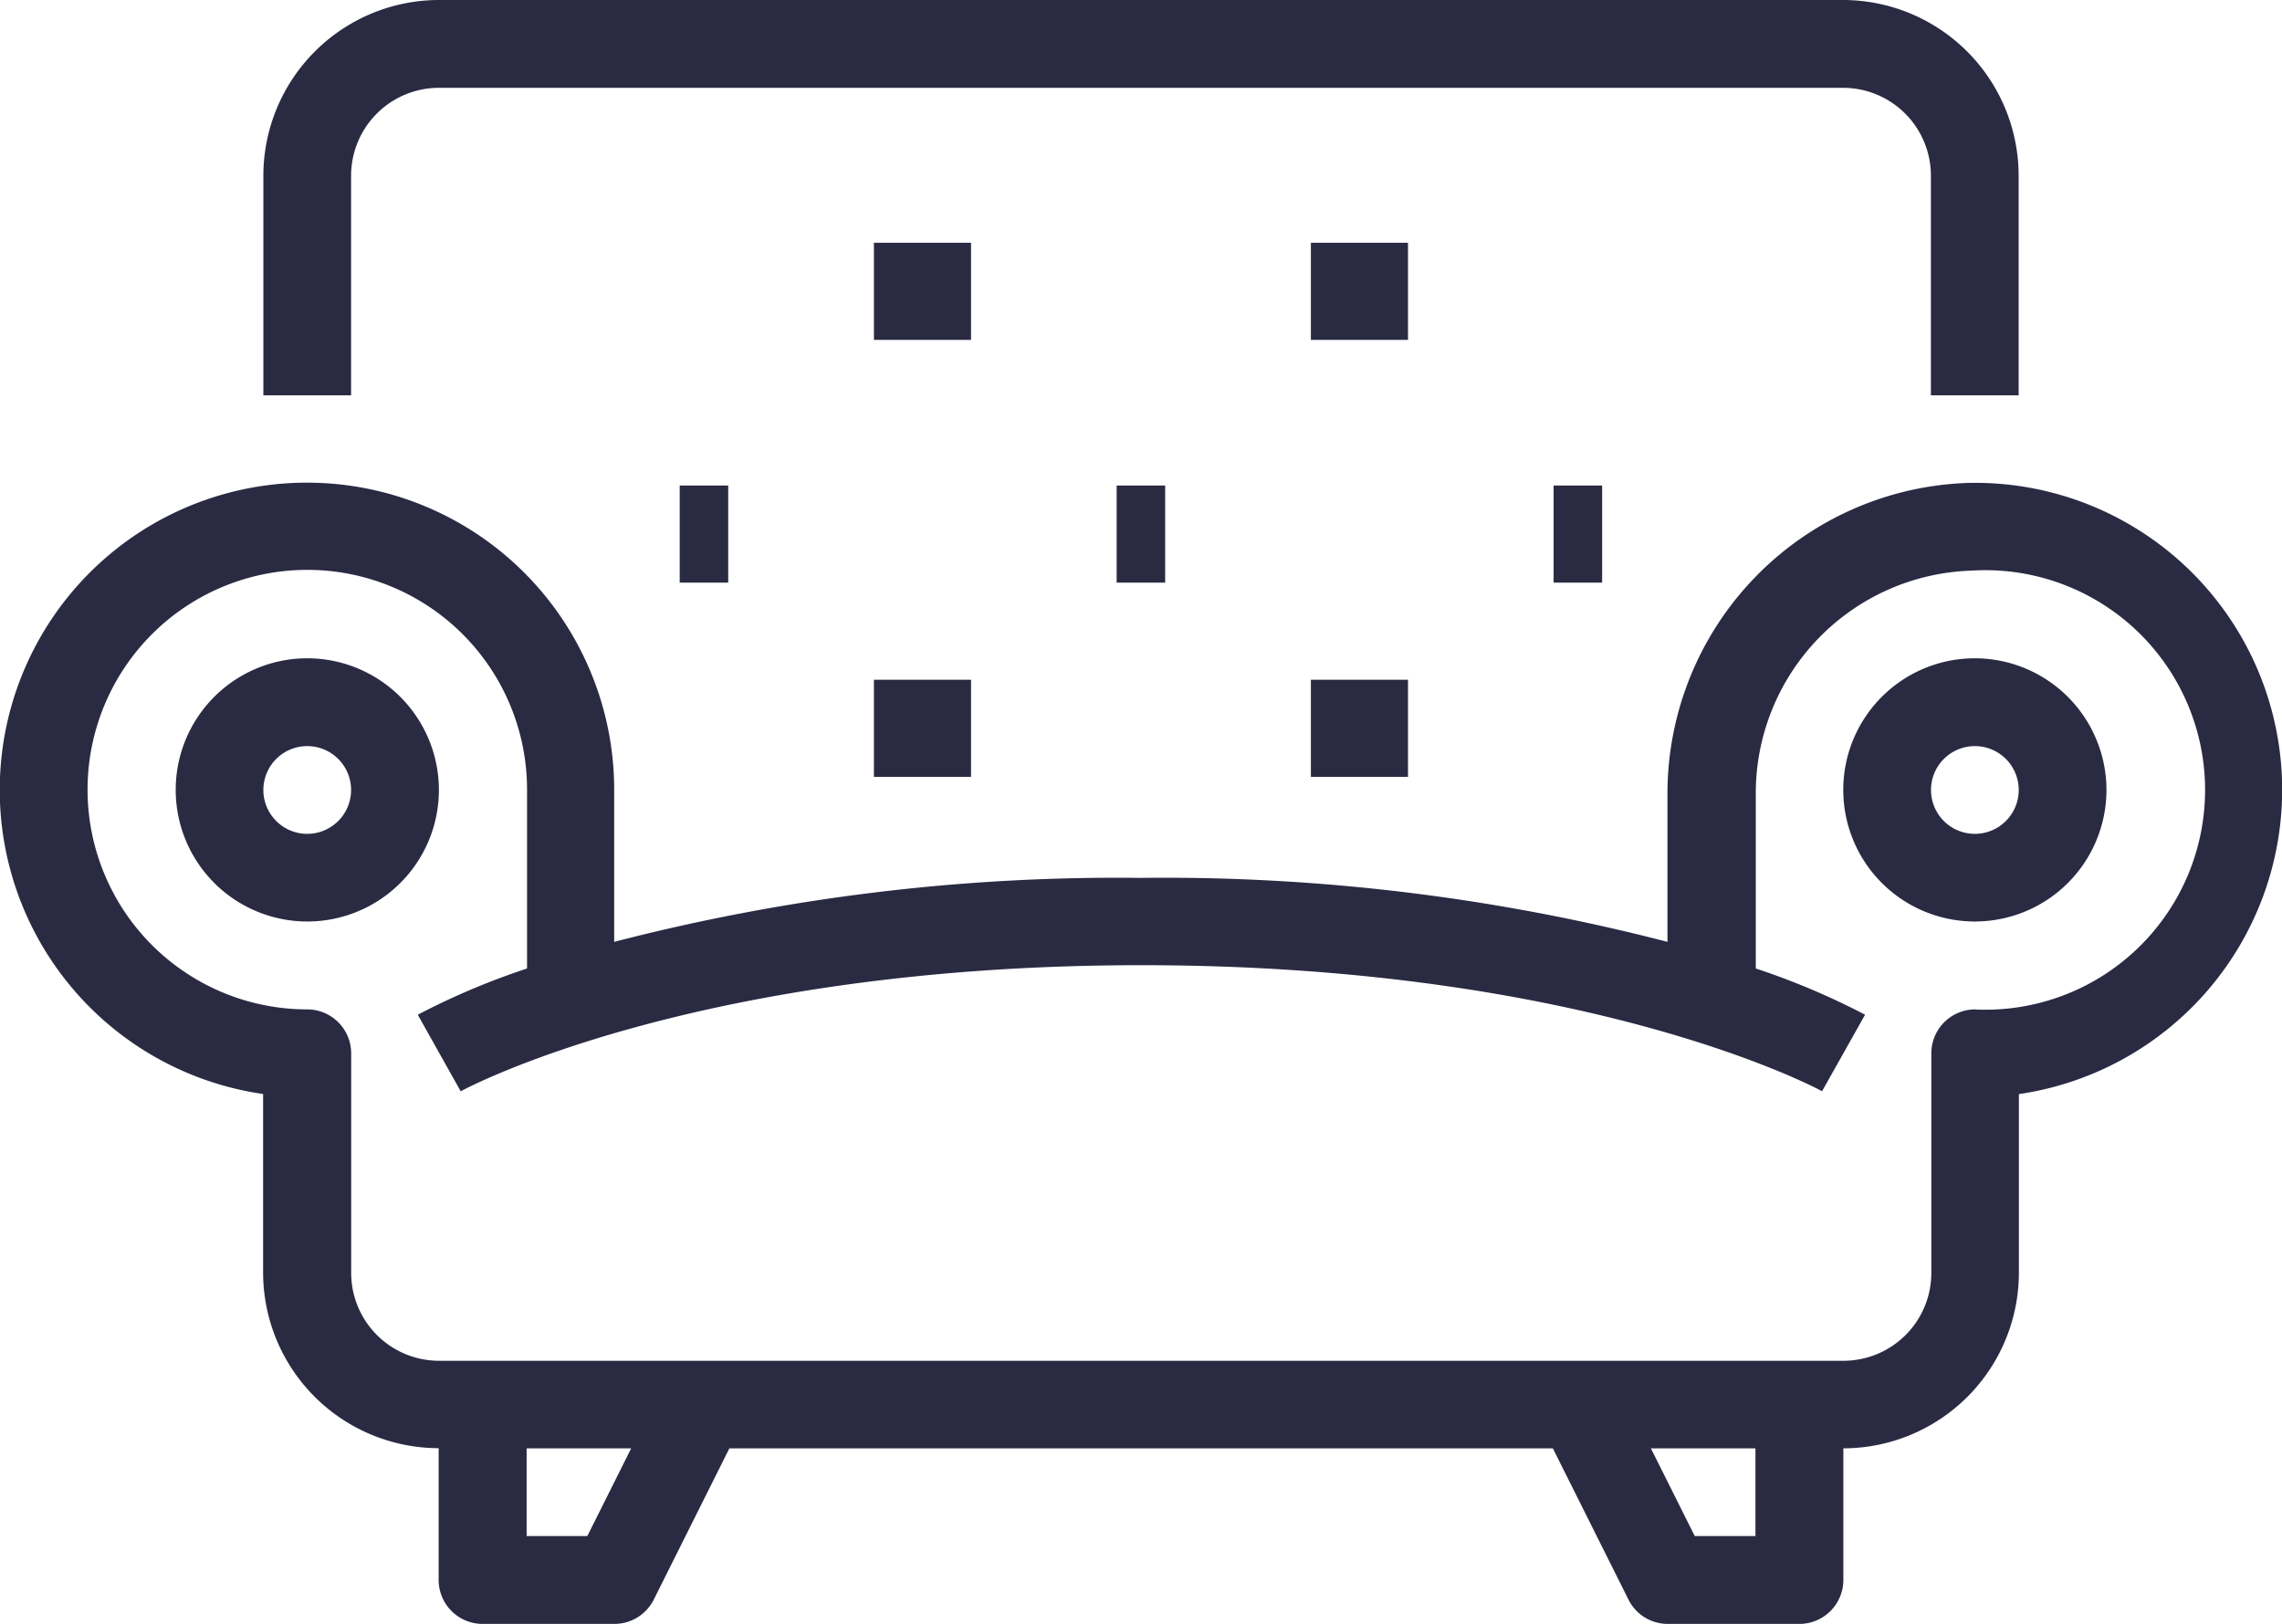 <svg id="salon_icon" data-name="salon icon" xmlns="http://www.w3.org/2000/svg" width="27" height="19.212" viewBox="0 0 27 19.212">
  <path id="Tracé_971" data-name="Tracé 971" d="M25.555,90a1.557,1.557,0,1,0,1.558,1.558A1.559,1.559,0,0,0,25.555,90Zm0,2.077a.519.519,0,1,1,.519-.519.519.519,0,0,1-.519.519Zm0,0" transform="translate(-21.92 -82.212)" fill="#2a2a43"/>
  <path id="Tracé_972" data-name="Tracé 972" d="M253.555,90a1.557,1.557,0,1,0,1.557,1.557A1.559,1.559,0,0,0,253.555,90Zm0,2.077a.519.519,0,1,1,.519-.519.519.519,0,0,1-.519.519Zm0,0" transform="translate(-230.189 -82.212)" fill="#2a2a43"/>
  <path id="Tracé_973" data-name="Tracé 973" d="M27,69.633A3.633,3.633,0,0,0,23.3,66a3.677,3.677,0,0,0-3.573,3.685v1.745a23.746,23.746,0,0,0-6.231-.757,23.746,23.746,0,0,0-6.231.757v-1.8a3.635,3.635,0,1,0-4.154,3.6v2.113a2.08,2.08,0,0,0,2.077,2.077V78.98a.52.52,0,0,0,.519.519H7.268a.521.521,0,0,0,.465-.287l.895-1.79h9.743l.895,1.79a.519.519,0,0,0,.465.287h1.558a.52.52,0,0,0,.519-.519V77.422a2.08,2.08,0,0,0,2.077-2.077V73.231A3.64,3.64,0,0,0,27,69.633ZM6.947,78.46H6.229V77.422H7.466Zm13.821,0H20.05l-.519-1.038h1.237Zm2.6-6.231a.52.52,0,0,0-.519.519v2.6a1.04,1.04,0,0,1-1.038,1.038H5.191a1.04,1.04,0,0,1-1.038-1.038v-2.6a.52.52,0,0,0-.519-.519,2.6,2.6,0,1,1,2.6-2.6v2.116a8.625,8.625,0,0,0-1.293.547l.508.906c.027-.016,2.745-1.492,8.054-1.492s8.027,1.476,8.053,1.491l.509-.905a8.625,8.625,0,0,0-1.293-.547V69.685a2.635,2.635,0,0,1,2.551-2.647,2.6,2.6,0,1,1,.045,5.192Zm0,0" transform="translate(0.002 -60.287)" fill="#2a2a43"/>
  <path id="Tracé_974" data-name="Tracé 974" d="M37.038,2.077a1.04,1.04,0,0,1,1.038-1.038H54.692a1.04,1.04,0,0,1,1.038,1.038v2.6h1.038v-2.6A2.08,2.08,0,0,0,54.692,0H38.077A2.08,2.08,0,0,0,36,2.077v2.6h1.038Zm0,0" transform="translate(-32.884)" fill="#2a2a43"/>
  <rect id="Rectangle_1554" data-name="Rectangle 1554" width="1.149" height="1.149" transform="translate(10.34 2.872)" fill="#2a2a43"/>
  <rect id="Rectangle_1555" data-name="Rectangle 1555" width="0.574" height="1.149" transform="translate(13.212 5.744)" fill="#2a2a43"/>
  <rect id="Rectangle_1556" data-name="Rectangle 1556" width="0.574" height="1.149" transform="translate(8.042 5.744)" fill="#2a2a43"/>
  <rect id="Rectangle_1557" data-name="Rectangle 1557" width="1.149" height="1.149" transform="translate(10.34 8.042)" fill="#2a2a43"/>
  <rect id="Rectangle_1558" data-name="Rectangle 1558" width="1.149" height="1.149" transform="translate(15.51 2.872)" fill="#2a2a43"/>
  <rect id="Rectangle_1559" data-name="Rectangle 1559" width="0.574" height="1.149" transform="translate(18.382 5.744)" fill="#2a2a43"/>
  <rect id="Rectangle_1560" data-name="Rectangle 1560" width="1.149" height="1.149" transform="translate(15.51 8.042)" fill="#2a2a43"/>
</svg>

